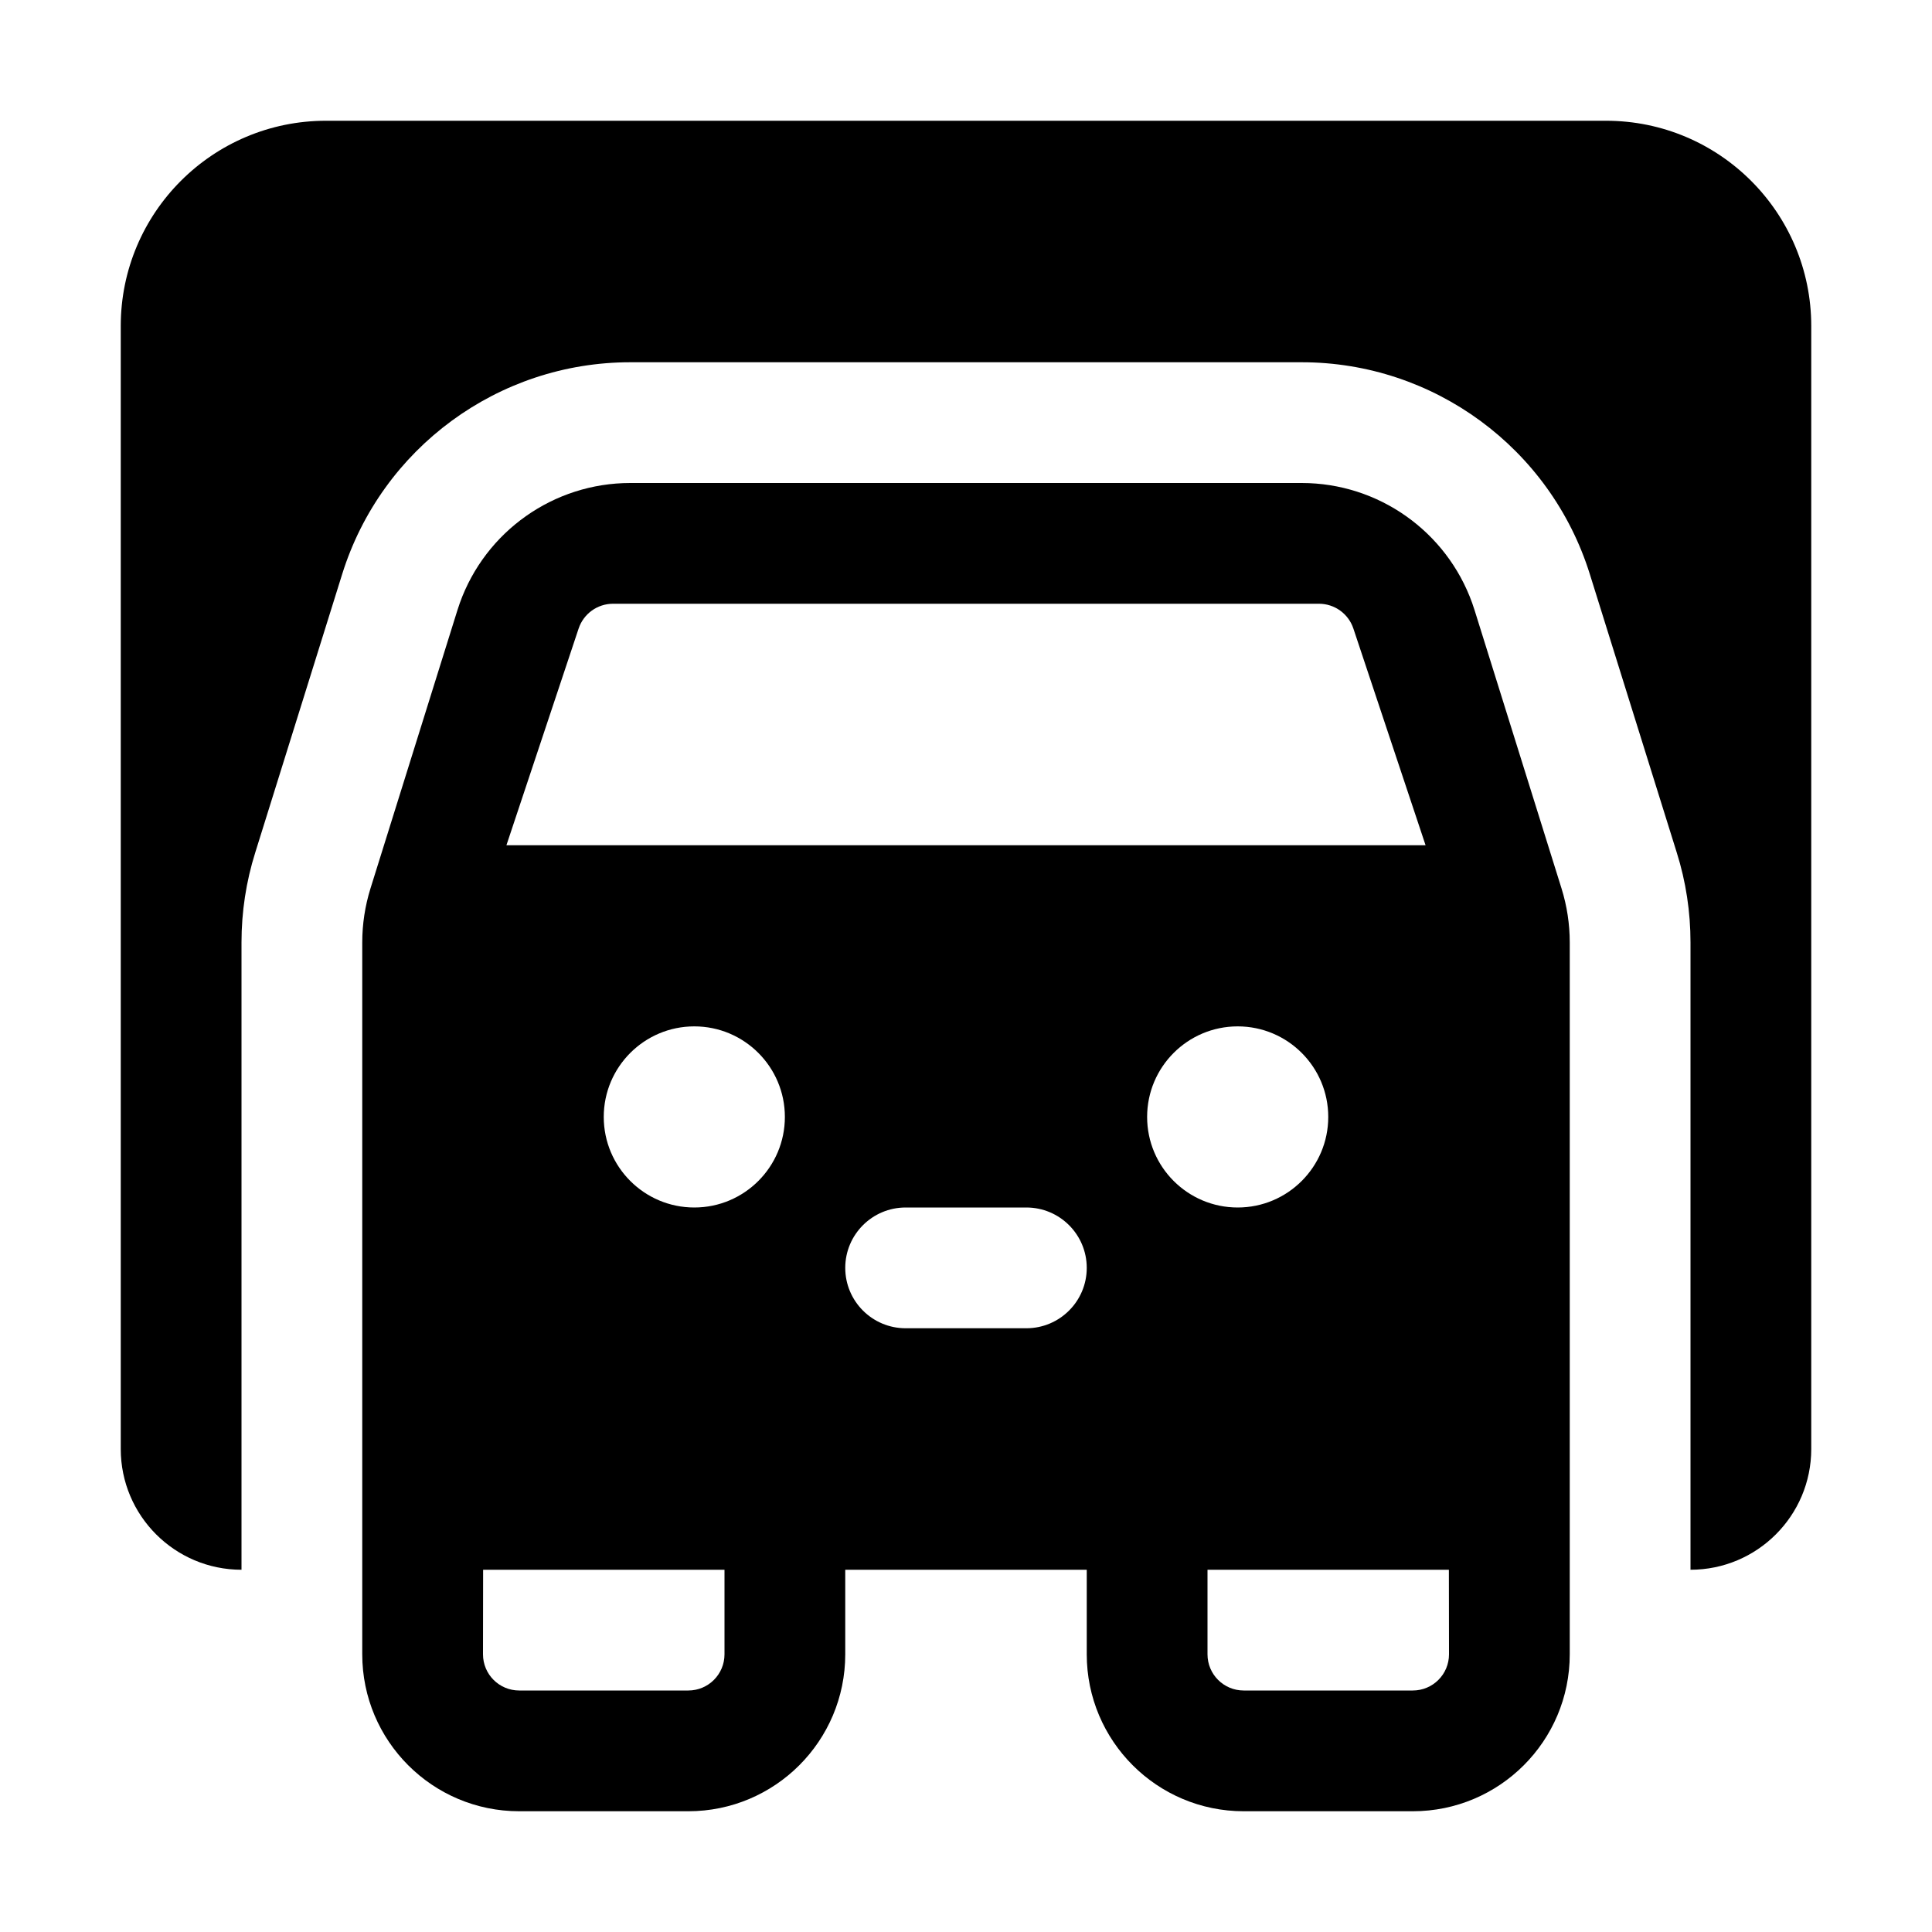 <svg viewBox="0 0 16 16" fill="none" xmlns="http://www.w3.org/2000/svg"><path d="M1 2.7C1 1.761 1.761 1 2.7 1H13.3C14.239 1 15 1.761 15 2.7V12C15 12.552 14.552 13 14 13V7.805C14 7.552 13.962 7.301 13.886 7.06L13.166 4.754C12.84 3.711 11.873 3 10.78 3H5.22C4.127 3 3.16 3.711 2.834 4.754L2.114 7.06C2.038 7.301 2 7.552 2 7.805L2 13C1.448 13 1 12.552 1 12V2.7Z" fill="currentColor"/><path d="M13 13.7C13 14.418 12.418 15 11.7 15H10.3C9.582 15 9 14.418 9 13.7V13H7V13.7C7 14.418 6.418 15 5.7 15H4.3C3.582 15 3 14.418 3 13.7V7.805C3 7.653 3.023 7.503 3.068 7.358L3.787 5.057L3.808 4.994C4.021 4.4 4.585 4 5.22 4H10.78C11.415 4 11.979 4.4 12.192 4.994L12.213 5.057L12.932 7.358C12.977 7.503 13 7.653 13 7.805V13.7ZM6 13H4.001L4 13.7C4 13.866 4.134 14 4.3 14H5.7C5.866 14 6 13.866 6 13.7V13ZM11.999 13H10V13.7C10 13.866 10.134 14 10.3 14H11.7C11.866 14 12 13.866 12 13.7L11.999 13ZM4.792 5.205L4.194 7H11.806L11.208 5.205C11.167 5.083 11.053 5 10.923 5H5.077C4.947 5 4.833 5.083 4.792 5.205ZM5.75 10C6.164 10 6.5 9.664 6.5 9.25C6.5 8.836 6.164 8.5 5.75 8.5C5.336 8.5 5 8.836 5 9.25C5 9.664 5.336 10 5.75 10ZM11 9.25C11 8.836 10.664 8.5 10.25 8.5C9.836 8.5 9.5 8.836 9.5 9.25C9.5 9.664 9.836 10 10.25 10C10.664 10 11 9.664 11 9.25ZM7.5 10C7.224 10 7 10.224 7 10.5C7 10.776 7.224 11 7.5 11H8.5C8.776 11 9 10.776 9 10.5C9 10.224 8.776 10 8.5 10H7.5Z" fill="currentColor"/></svg>